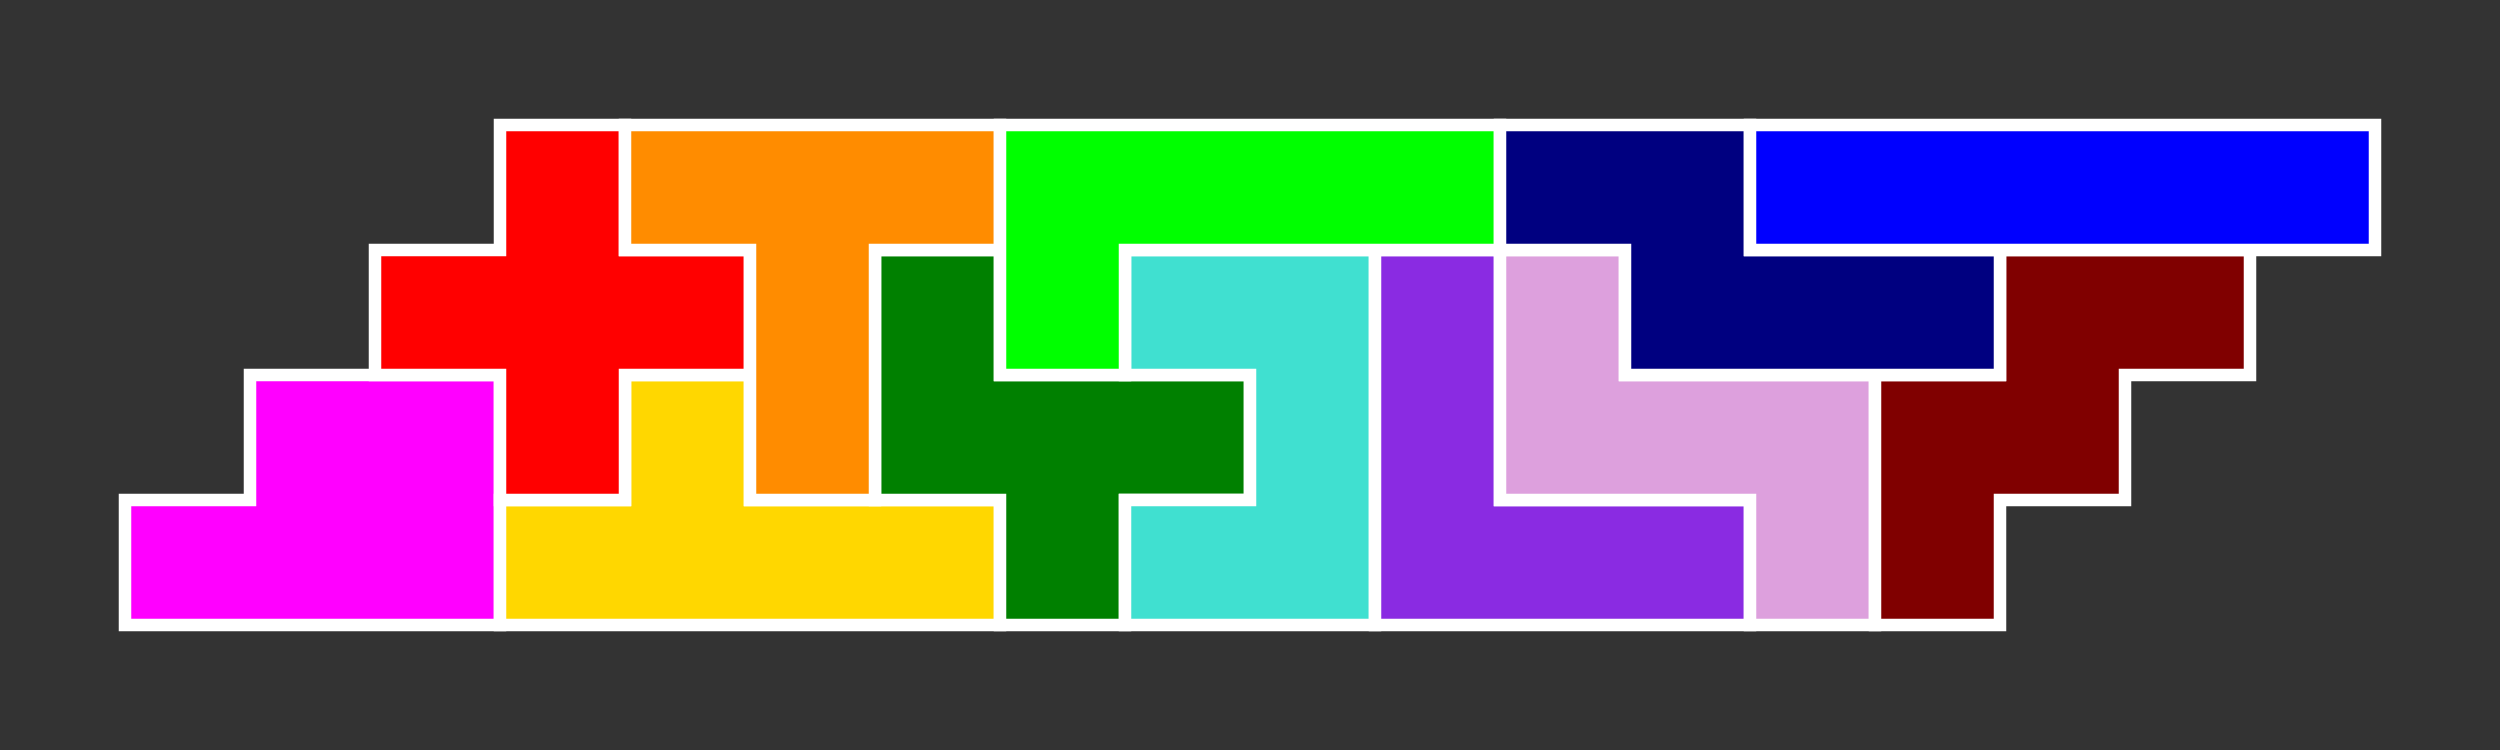 <?xml version="1.0" standalone="no"?>
<!-- Created by Polyform Puzzler (http://puzzler.sourceforge.net/) -->
<svg width="200.000" height="60.000"
     viewBox="0 0 200.000 60.000"
     xmlns="http://www.w3.org/2000/svg"
     xmlns:xlink="http://www.w3.org/1999/xlink">
<rect x="0" y="0" width="200.000" height="60.000" fill="#333333" stroke="none"/>
<g>
<polygon fill="magenta" stroke="white" stroke-width="1"
         points="10.000,50.000 40.000,50.000 40.000,30.000 20.000,30.000 20.000,40.000 10.000,40.000">
<desc>P</desc>
</polygon>
<polygon fill="gold" stroke="white" stroke-width="1"
         points="40.000,50.000 80.000,50.000 80.000,40.000 60.000,40.000 60.000,30.000 50.000,30.000 50.000,40.000 40.000,40.000">
<desc>Y</desc>
</polygon>
<polygon fill="green" stroke="white" stroke-width="1"
         points="80.000,50.000 90.000,50.000 90.000,40.000 100.000,40.000 100.000,30.000 80.000,30.000 80.000,20.000 70.000,20.000 70.000,40.000 80.000,40.000">
<desc>F</desc>
</polygon>
<polygon fill="turquoise" stroke="white" stroke-width="1"
         points="90.000,50.000 110.000,50.000 110.000,20.000 90.000,20.000 90.000,30.000 100.000,30.000 100.000,40.000 90.000,40.000">
<desc>U</desc>
</polygon>
<polygon fill="blueviolet" stroke="white" stroke-width="1"
         points="110.000,50.000 140.000,50.000 140.000,40.000 120.000,40.000 120.000,20.000 110.000,20.000">
<desc>V</desc>
</polygon>
<polygon fill="plum" stroke="white" stroke-width="1"
         points="140.000,50.000 150.000,50.000 150.000,30.000 130.000,30.000 130.000,20.000 120.000,20.000 120.000,40.000 140.000,40.000">
<desc>Z</desc>
</polygon>
<polygon fill="maroon" stroke="white" stroke-width="1"
         points="150.000,50.000 160.000,50.000 160.000,40.000 170.000,40.000 170.000,30.000 180.000,30.000 180.000,20.000 160.000,20.000 160.000,30.000 150.000,30.000">
<desc>W</desc>
</polygon>
<polygon fill="red" stroke="white" stroke-width="1"
         points="40.000,40.000 50.000,40.000 50.000,30.000 60.000,30.000 60.000,20.000 50.000,20.000 50.000,10.000 40.000,10.000 40.000,20.000 30.000,20.000 30.000,30.000 40.000,30.000">
<desc>X</desc>
</polygon>
<polygon fill="darkorange" stroke="white" stroke-width="1"
         points="60.000,40.000 70.000,40.000 70.000,20.000 80.000,20.000 80.000,10.000 50.000,10.000 50.000,20.000 60.000,20.000">
<desc>T</desc>
</polygon>
<polygon fill="lime" stroke="white" stroke-width="1"
         points="80.000,30.000 90.000,30.000 90.000,20.000 120.000,20.000 120.000,10.000 80.000,10.000">
<desc>L</desc>
</polygon>
<polygon fill="navy" stroke="white" stroke-width="1"
         points="130.000,30.000 160.000,30.000 160.000,20.000 140.000,20.000 140.000,10.000 120.000,10.000 120.000,20.000 130.000,20.000">
<desc>N</desc>
</polygon>
<polygon fill="blue" stroke="white" stroke-width="1"
         points="140.000,20.000 190.000,20.000 190.000,10.000 140.000,10.000">
<desc>I</desc>
</polygon>
</g>
</svg>
